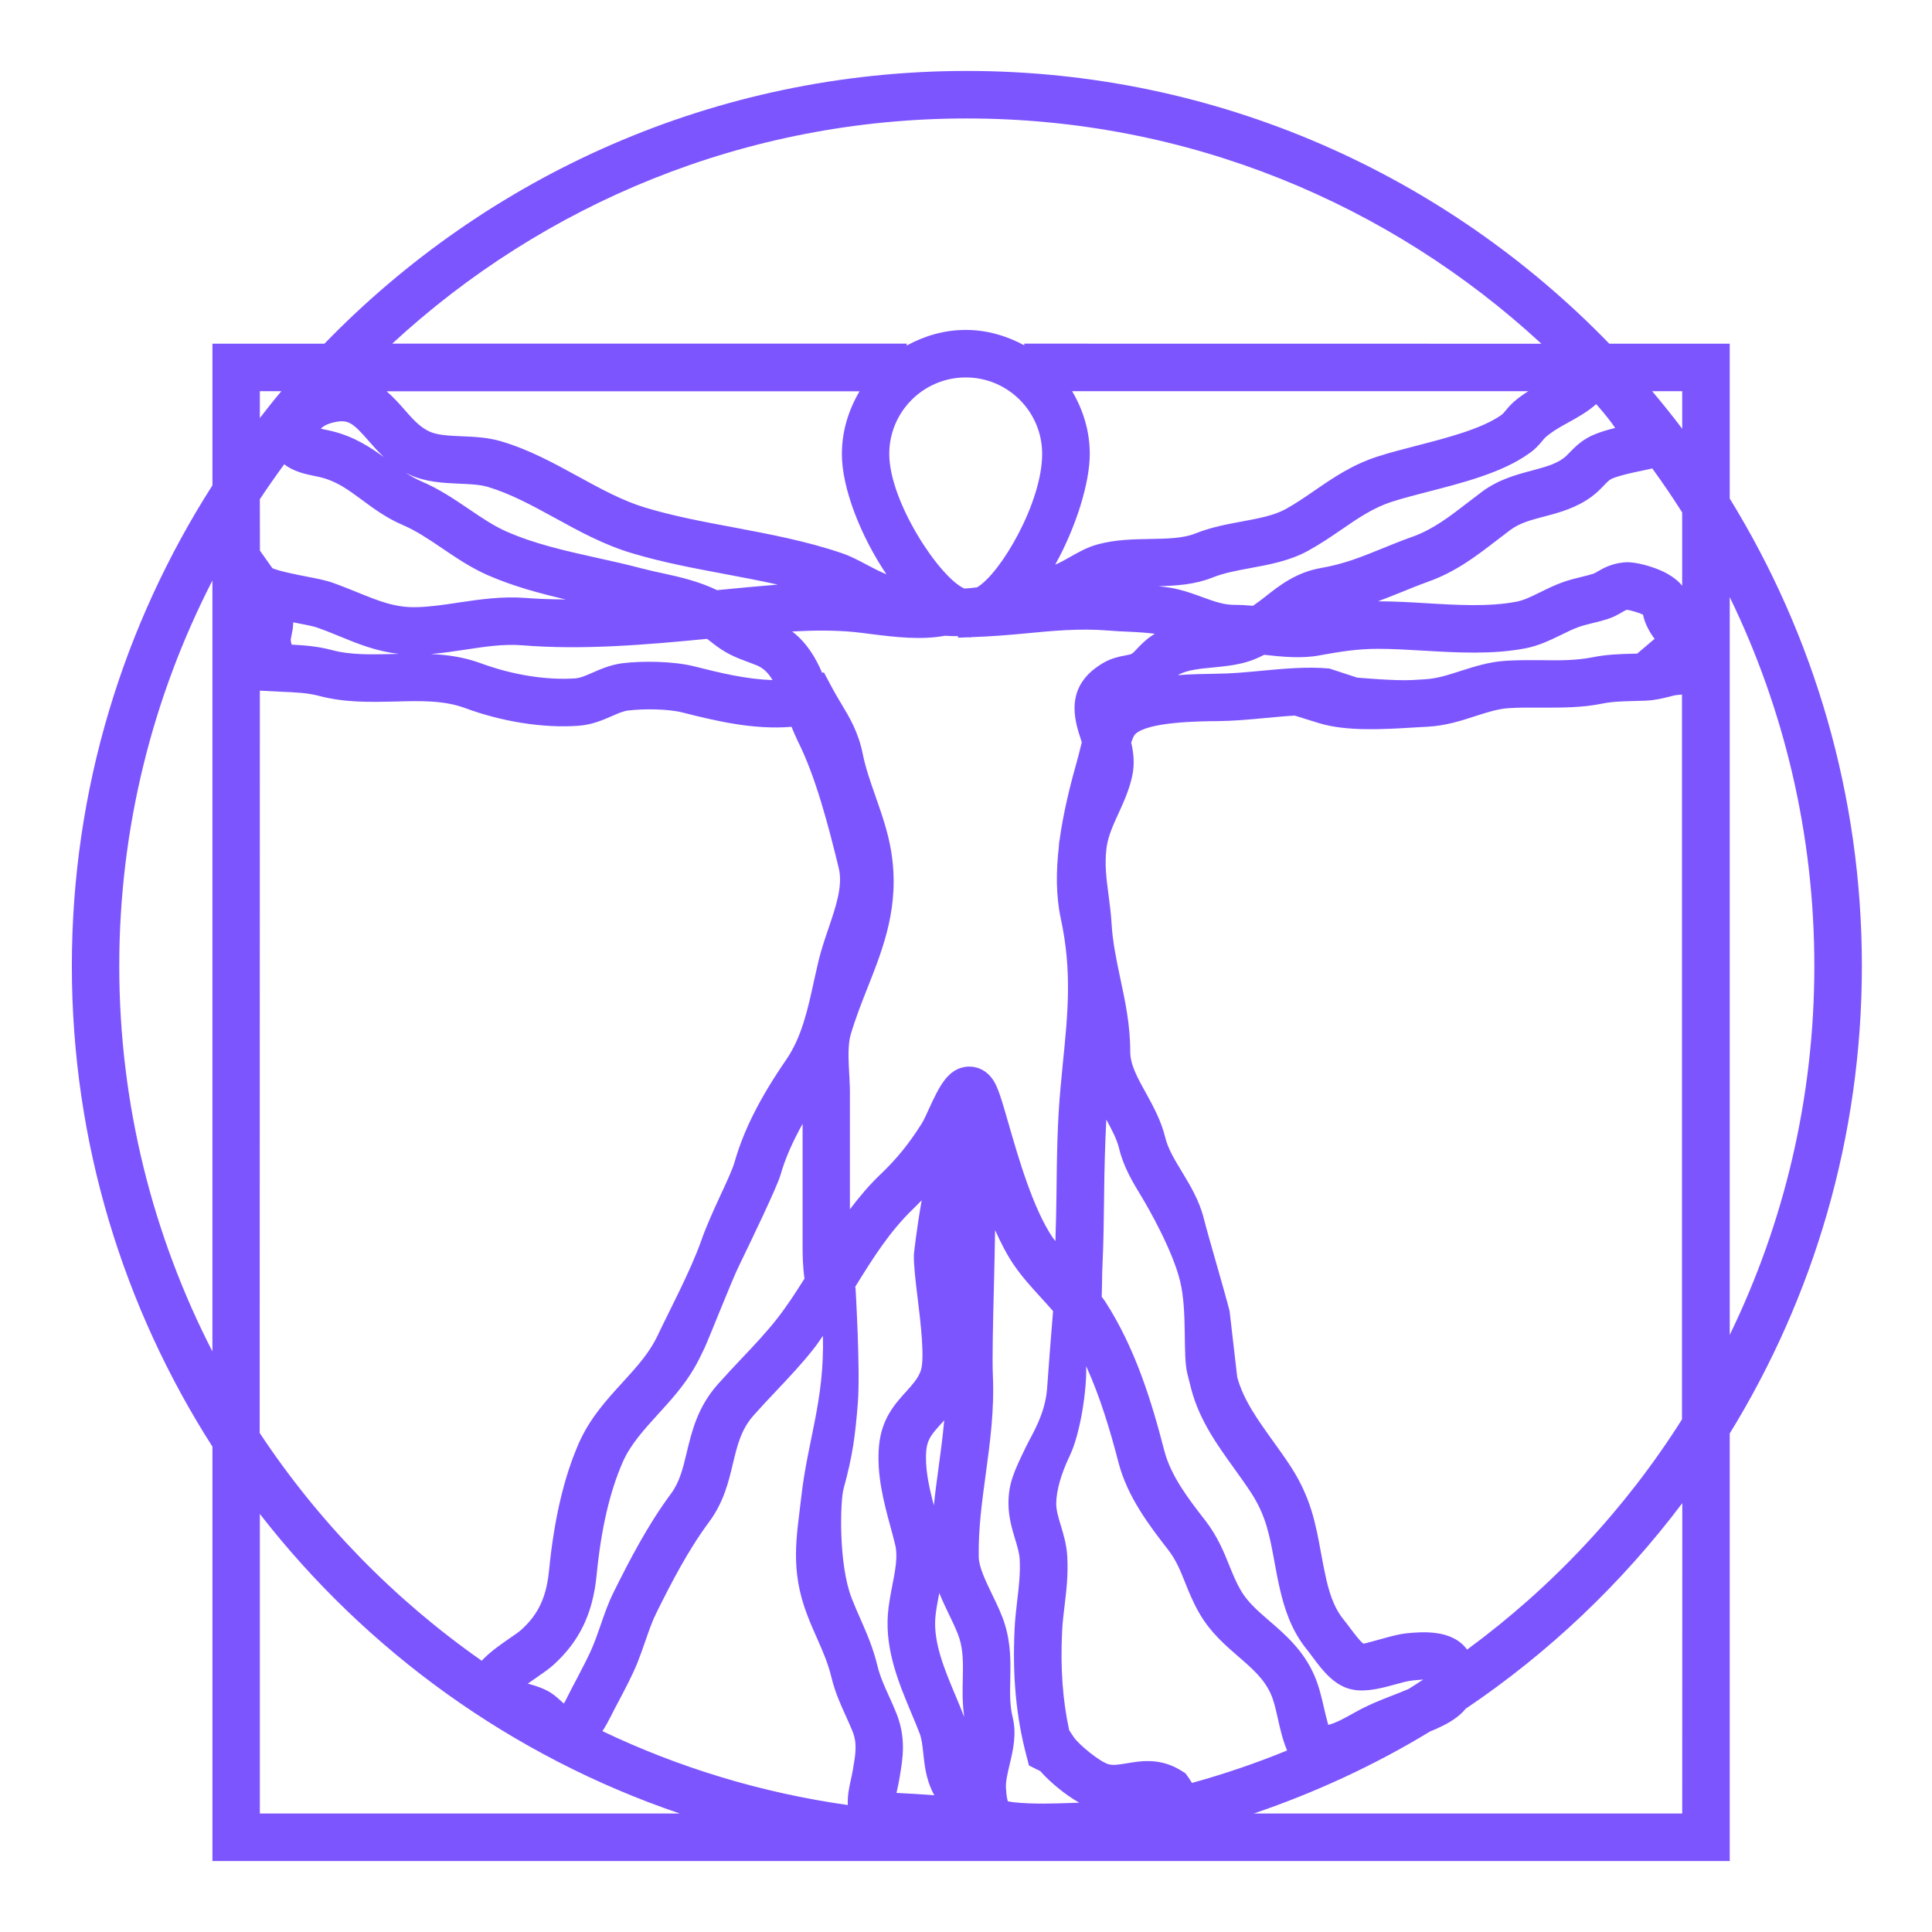 <?xml version="1.0" encoding="UTF-8"?>
<svg fill="#7D55FF" width="100pt" height="100pt" version="1.1" viewBox="0 0 100 100" xmlns="http://www.w3.org/2000/svg">
 <path d="m96.371 50c0-8.859-2.504-17.148-6.84-24.195v-8.016h-6.234c-8.43-8.695-20.215-14.117-33.254-14.117-13.035 0-24.824 5.422-33.25 14.117h-5.797v7.332c-4.598 7.191-7.277 15.727-7.277 24.879s2.68 17.688 7.277 24.879v21.449h78.535v-22.133c4.336-7.047 6.84-15.336 6.84-24.195zm-2.461 0c0 6.84-1.574 13.316-4.379 19.094v-38.188c2.805 5.777 4.379 12.254 4.379 19.094zm-17.973 35.383c-0.77-1.059-2.328-0.922-3.137-0.844-0.348 0.035-0.773 0.145-1.215 0.27-0.348 0.098-0.93 0.258-1.012 0.266-0.156-0.094-0.488-0.539-0.668-0.777-0.121-0.164-0.242-0.32-0.355-0.461-0.41-0.504-0.68-1.125-0.902-2.09-0.113-0.5-0.199-0.965-0.281-1.41-0.262-1.438-0.512-2.793-1.527-4.379-0.301-0.469-0.629-0.922-0.957-1.379-0.785-1.094-1.527-2.121-1.844-3.297l-0.395-3.418c-0.266-1.059-1.137-3.988-1.328-4.769-0.234-0.953-0.719-1.75-1.145-2.453-0.367-0.609-0.719-1.184-0.859-1.77-0.207-0.859-0.629-1.625-1-2.301-0.438-0.785-0.812-1.465-0.812-2.141 0.004-1.359-0.258-2.602-0.516-3.801-0.203-0.965-0.395-1.879-0.449-2.824-0.031-0.531-0.098-1.035-0.164-1.535-0.109-0.82-0.195-1.535-0.105-2.312 0.008-0.051 0.012-0.098 0.02-0.148 0.086-0.562 0.332-1.109 0.598-1.688 0.277-0.605 0.562-1.23 0.719-1.953 0.137-0.637 0.07-1.211-0.051-1.73 0.062-0.191 0.133-0.363 0.203-0.434 0.656-0.645 3.297-0.672 4.289-0.68 0.797-0.008 1.617-0.082 2.441-0.16 0.523-0.051 1.035-0.098 1.531-0.125l1.234 0.383c1.449 0.453 3.43 0.324 5.019 0.227l0.625-0.035c0.938-0.051 1.746-0.312 2.465-0.547 0.605-0.195 1.172-0.379 1.738-0.414 0.555-0.035 1.109-0.031 1.656-0.027 1.047 0 2.106 0.012 3.195-0.211 0.516-0.105 1.086-0.117 1.691-0.133l0.527-0.016c0.488-0.02 0.879-0.117 1.191-0.195 0.18-0.047 0.359-0.098 0.562-0.109l0.141-0.012v37.516c-2.93 4.637-6.715 8.68-11.125 11.918zm11.137-55.059c-0.184-0.23-0.43-0.434-0.773-0.629-0.469-0.27-1.387-0.57-2.004-0.594-0.719-0.004-1.246 0.27-1.578 0.465-0.094 0.055-0.191 0.113-0.246 0.129-0.184 0.062-0.387 0.109-0.594 0.16-0.336 0.082-0.68 0.168-1.004 0.285-0.402 0.145-0.785 0.332-1.16 0.516-0.457 0.227-0.852 0.418-1.227 0.488-1.414 0.27-3.062 0.176-4.656 0.078-0.848-0.051-1.688-0.098-2.492-0.098h-0.016c0.387-0.145 0.766-0.293 1.148-0.449 0.469-0.191 0.953-0.387 1.48-0.578 1.418-0.508 2.496-1.34 3.543-2.148l0.688-0.523c0.473-0.352 1.062-0.512 1.746-0.691 0.777-0.203 1.66-0.441 2.457-1.031 0.262-0.195 0.461-0.395 0.648-0.594 0.211-0.219 0.285-0.289 0.441-0.352 0.418-0.164 1.008-0.289 1.527-0.398l0.52-0.113c0.539 0.742 1.055 1.5 1.547 2.277v3.801zm-18.27 4.277c-1.172-0.105-2.379 0.012-3.543 0.121-0.754 0.07-1.508 0.145-2.359 0.152-0.633 0.008-1.281 0.023-1.922 0.07 0.016-0.012 0.031-0.031 0.047-0.035 0.461-0.238 1.086-0.297 1.742-0.359 0.543-0.055 1.105-0.105 1.676-0.262 0.367-0.098 0.688-0.238 0.988-0.395 0.938 0.102 1.906 0.203 2.836 0.035 1.148-0.207 1.98-0.344 3.062-0.344 0.762 0 1.551 0.047 2.352 0.094 1.742 0.102 3.547 0.207 5.258-0.117 0.703-0.133 1.285-0.422 1.855-0.695 0.297-0.145 0.594-0.297 0.91-0.41 0.238-0.086 0.496-0.145 0.742-0.207 0.273-0.066 0.547-0.137 0.785-0.215 0.301-0.098 0.527-0.23 0.715-0.34 0.086-0.051 0.211-0.121 0.254-0.129 0.164 0.008 0.641 0.152 0.84 0.25 0.035 0.176 0.102 0.398 0.234 0.664 0.113 0.23 0.238 0.422 0.367 0.586l-0.902 0.766-0.16 0.004c-0.684 0.016-1.395 0.035-2.117 0.18-0.848 0.172-1.738 0.172-2.699 0.156-0.605 0-1.211-0.008-1.82 0.031-0.875 0.055-1.621 0.297-2.344 0.527-0.629 0.203-1.227 0.398-1.84 0.43l-0.645 0.039c-0.879 0.055-2.871-0.125-2.871-0.125zm-16.262 45.062c0.117 0.391 0.223 0.73 0.238 1.066 0.035 0.715-0.043 1.379-0.125 2.082-0.059 0.496-0.117 0.996-0.141 1.527-0.113 2.422 0.078 4.488 0.605 6.504l0.141 0.539 0.5 0.25c0.027 0.016 0.055 0.023 0.082 0.039 0.5 0.566 1.281 1.219 2.019 1.637-0.082 0.004-0.164 0.004-0.246 0.008-1.066 0.039-2.168 0.074-3.156-0.031-0.168-0.02-0.262-0.047-0.285-0.047h-0.004c-0.023-0.055-0.078-0.23-0.102-0.699-0.02-0.32 0.082-0.746 0.188-1.195 0.176-0.738 0.375-1.578 0.16-2.449-0.152-0.621-0.141-1.27-0.125-1.953 0.02-0.855 0.039-1.824-0.277-2.856-0.16-0.527-0.418-1.055-0.664-1.562-0.336-0.695-0.684-1.418-0.691-1.938-0.023-1.441 0.164-2.824 0.363-4.285 0.223-1.641 0.453-3.34 0.367-5.144-0.035-0.84 0.008-2.637 0.055-4.543 0.027-1.125 0.051-2.09 0.062-2.941 0.293 0.645 0.605 1.266 0.961 1.785 0.43 0.633 0.926 1.172 1.402 1.695 0.219 0.238 0.434 0.477 0.637 0.711-0.129 1.562-0.211 2.656-0.309 4.004-0.098 1.344-0.801 2.414-1.09 3.012-0.609 1.266-0.898 1.859-0.91 2.898-0.004 0.734 0.184 1.348 0.344 1.887zm-21.844 5.508c-0.203 0.508-0.543 1.145-0.84 1.715-0.168 0.316-0.332 0.625-0.465 0.895-0.043 0.09-0.125 0.258-0.199 0.387-0.012-0.004-0.02-0.012-0.031-0.016-0.051-0.035-0.102-0.086-0.152-0.133-0.195-0.18-0.465-0.418-0.844-0.586-0.27-0.121-0.559-0.211-0.848-0.289 0.168-0.121 0.336-0.238 0.465-0.324 0.348-0.238 0.66-0.461 0.863-0.645 1.348-1.223 2.039-2.656 2.234-4.648 0.234-2.398 0.68-4.309 1.348-5.84 0.398-0.914 1.094-1.676 1.828-2.484 0.652-0.715 1.328-1.457 1.863-2.367 0.215-0.363 0.383-0.723 0.547-1.066 0.246-0.527 1.406-3.481 1.758-4.199 0.582-1.199 1.992-4.125 2.172-4.75 0.238-0.84 0.625-1.715 1.145-2.652v6.117c-0.004 0.641 0.008 1.262 0.098 1.895-0.453 0.719-0.906 1.418-1.422 2.078-0.559 0.711-1.18 1.371-1.84 2.066-0.414 0.441-0.828 0.879-1.227 1.328-1.043 1.18-1.34 2.426-1.605 3.523-0.195 0.824-0.367 1.531-0.82 2.144-1.203 1.617-2.148 3.453-2.941 5.043-0.305 0.609-0.508 1.199-0.703 1.77-0.117 0.332-0.234 0.676-0.383 1.039zm49.129-62.348c0.055-0.066 0.105-0.133 0.176-0.195 0.367-0.316 0.77-0.539 1.195-0.773 0.465-0.258 0.965-0.531 1.422-0.938 0.48 0.547 0.789 0.945 0.98 1.234-0.352 0.086-0.703 0.188-1.023 0.316-0.656 0.258-1.031 0.645-1.309 0.93-0.105 0.105-0.207 0.223-0.352 0.328-0.414 0.309-0.973 0.453-1.617 0.629-0.812 0.215-1.73 0.461-2.586 1.094-0.246 0.184-0.484 0.367-0.723 0.551-0.934 0.723-1.816 1.402-2.867 1.777-0.562 0.199-1.082 0.41-1.578 0.613-1.066 0.434-1.984 0.805-3.156 1.008-1.301 0.223-2.172 0.91-2.941 1.52-0.207 0.164-0.398 0.301-0.594 0.438-0.32-0.027-0.637-0.047-0.938-0.047h-0.023c-0.559 0-1.039-0.176-1.652-0.398-0.395-0.145-0.793-0.289-1.23-0.398-0.352-0.09-0.699-0.133-1.051-0.172 0.938-0.02 1.891-0.082 2.816-0.453 0.57-0.23 1.238-0.352 1.949-0.484 0.996-0.184 2.031-0.375 2.973-0.891 0.637-0.348 1.195-0.73 1.738-1.102 0.848-0.582 1.645-1.133 2.617-1.441 0.551-0.18 1.195-0.344 1.871-0.52 1.793-0.461 3.824-0.984 5.203-1.965 0.34-0.23 0.547-0.48 0.699-0.66zm-42.711 7.723c-0.934-0.449-1.883-0.672-2.801-0.871-0.363-0.078-0.723-0.156-1.082-0.25-0.77-0.203-1.543-0.379-2.316-0.547-1.648-0.367-3.211-0.715-4.676-1.355-0.676-0.293-1.305-0.723-1.969-1.172-0.754-0.512-1.535-1.039-2.465-1.438-0.281-0.121-0.547-0.273-0.805-0.441l0.188 0.094c0.855 0.395 1.777 0.434 2.59 0.469 0.547 0.023 1.059 0.047 1.461 0.164 1.191 0.355 2.309 0.969 3.488 1.613 1.242 0.684 2.527 1.387 3.977 1.82 1.598 0.48 3.238 0.785 4.824 1.082 0.934 0.176 1.844 0.348 2.731 0.547-0.027 0.004-0.055 0.004-0.082 0.004-1.012 0.082-2.035 0.18-3.062 0.281zm-0.52 2.519c0.062 0.047 0.121 0.094 0.184 0.141 0.098 0.078 0.207 0.164 0.344 0.262 0.578 0.422 1.086 0.609 1.574 0.789 0.152 0.059 0.312 0.117 0.488 0.188 0.34 0.145 0.586 0.398 0.801 0.754-1.355-0.035-2.766-0.383-4.062-0.711-1.105-0.273-2.676-0.281-3.672-0.164-0.645 0.078-1.164 0.309-1.582 0.492-0.348 0.152-0.621 0.273-0.898 0.297-1.5 0.102-3.254-0.184-4.859-0.773-0.871-0.324-1.746-0.449-2.609-0.488 0.613-0.051 1.211-0.141 1.797-0.23 1.012-0.152 1.969-0.297 2.902-0.223 3.184 0.258 6.43-0.027 9.594-0.332zm7.363 22.586c-0.043-0.77-0.086-1.566 0.074-2.106 0.246-0.832 0.562-1.641 0.871-2.418 0.824-2.086 1.676-4.242 1.227-7.039-0.164-1.02-0.496-1.961-0.816-2.875-0.266-0.758-0.516-1.473-0.66-2.191-0.23-1.141-0.684-1.887-1.117-2.609-0.145-0.238-0.293-0.488-0.445-0.77l-0.449-0.84-0.09 0.023c-0.336-0.789-0.801-1.566-1.551-2.141 1.133-0.062 2.184-0.066 3.156 0.023 0.285 0.027 0.605 0.07 0.945 0.113 1.188 0.152 2.598 0.316 3.801 0.086 0.238 0.016 0.465 0.02 0.684 0.02v0.078c0.188 0 0.359-0.016 0.543-0.02 0.02 0 0.039 0.008 0.062 0.008 0.039 0 0.078-0.012 0.117-0.016 0.945-0.031 1.859-0.105 2.734-0.188 1.461-0.141 2.84-0.273 4.332-0.152 0.352 0.031 0.707 0.047 1.066 0.062 0.469 0.02 0.91 0.051 1.332 0.105-0.391 0.23-0.676 0.516-0.898 0.75-0.098 0.105-0.234 0.254-0.297 0.285-0.051 0.031-0.223 0.066-0.352 0.09-0.305 0.059-0.684 0.137-1.074 0.355-2.129 1.203-1.527 3.023-1.203 4.004 0.016 0.043 0.027 0.086 0.043 0.129-0.027 0.113-0.062 0.23-0.086 0.34-0.039 0.164-0.074 0.32-0.117 0.461-0.395 1.398-0.754 2.84-0.945 4.246-0.004 0.023-0.012 0.047-0.016 0.07-0.016 0.098-0.016 0.184-0.023 0.277-0.148 1.285-0.156 2.547 0.098 3.727 0.59 2.742 0.371 4.883 0.098 7.594l-0.105 1.117c-0.176 1.84-0.195 3.723-0.215 5.543-0.008 0.82-0.031 1.633-0.055 2.445-0.043-0.059-0.094-0.109-0.133-0.168-1.023-1.504-1.785-4.148-2.289-5.898-0.379-1.32-0.559-1.926-0.824-2.305-0.289-0.422-0.734-0.66-1.207-0.66-0.039 0-0.082 0.004-0.121 0.004-1.008 0.09-1.453 1.059-1.973 2.188-0.137 0.301-0.266 0.59-0.383 0.773-0.652 1.031-1.285 1.809-2.113 2.602-0.605 0.574-1.117 1.191-1.594 1.82v-5.859c0.008-0.344-0.012-0.711-0.031-1.086zm3.988 19.398c0.055-0.551 0.289-0.832 0.777-1.367 0.051-0.055 0.102-0.109 0.148-0.168-0.07 0.809-0.18 1.621-0.293 2.457-0.086 0.641-0.176 1.289-0.242 1.949-0.266-1.008-0.473-1.965-0.391-2.871zm0.656 7.481c0.004-0.023 0.008-0.051 0.016-0.074 0.156 0.395 0.344 0.777 0.516 1.141 0.215 0.445 0.418 0.867 0.527 1.219 0.199 0.648 0.188 1.312 0.172 2.078-0.016 0.602-0.027 1.266 0.074 1.973-0.004-0.004-0.004-0.008-0.004-0.008-0.137-0.355-0.289-0.719-0.445-1.09-0.562-1.336-1.145-2.723-1.047-4.023 0.031-0.398 0.113-0.805 0.191-1.215zm-4.938-5.477c0.48-1.754 0.602-2.754 0.738-4.449 0.133-1.695-0.121-5.93-0.121-5.93-0.008-0.02-0.012-0.043-0.02-0.062 0.914-1.48 1.789-2.879 3.023-4.059 0.148-0.141 0.281-0.285 0.422-0.426-0.27 1.516-0.406 2.797-0.406 2.824-0.008 0.582 0.09 1.363 0.199 2.269 0.145 1.18 0.383 3.148 0.148 3.758-0.148 0.391-0.414 0.68-0.742 1.047-0.566 0.621-1.273 1.398-1.406 2.785-0.145 1.508 0.254 2.977 0.605 4.269 0.082 0.297 0.16 0.594 0.23 0.883 0.145 0.586 0.004 1.316-0.148 2.09-0.098 0.508-0.191 1.008-0.23 1.496-0.145 1.895 0.59 3.633 1.23 5.16 0.145 0.348 0.289 0.688 0.414 1.016 0.105 0.273 0.145 0.641 0.188 1.027 0.062 0.598 0.137 1.273 0.461 1.961 0.035 0.07 0.07 0.145 0.113 0.211-0.621-0.051-1.316-0.09-1.961-0.121 0.008-0.031 0.012-0.059 0.02-0.09 0.047-0.219 0.102-0.453 0.152-0.773 0.156-0.93 0.336-1.984-0.18-3.266-0.113-0.285-0.238-0.566-0.367-0.848-0.246-0.539-0.477-1.051-0.609-1.594-0.23-0.953-0.559-1.695-0.871-2.41-0.152-0.344-0.309-0.699-0.465-1.098-0.691-1.789-0.594-5.027-0.418-5.672zm34.73-56.289c-0.18 0.152-0.32 0.312-0.457 0.48-0.105 0.125-0.16 0.191-0.23 0.238-1.012 0.715-2.809 1.18-4.394 1.59-0.727 0.188-1.422 0.367-2.012 0.559-1.309 0.422-2.297 1.098-3.25 1.754-0.488 0.336-0.98 0.676-1.527 0.977-0.598 0.324-1.395 0.473-2.238 0.629-0.797 0.148-1.617 0.301-2.414 0.621-0.641 0.258-1.473 0.27-2.352 0.285-0.867 0.016-1.766 0.031-2.668 0.27-0.574 0.148-1.074 0.438-1.512 0.688-0.242 0.137-0.5 0.281-0.723 0.371 1.09-1.961 1.789-4.246 1.789-5.731 0-1.188-0.348-2.289-0.914-3.246h23.613c-0.238 0.148-0.473 0.312-0.711 0.516zm-24.453 2.731c0 2.516-2.148 6.188-3.371 6.906-0.219 0.031-0.438 0.051-0.656 0.062-1.277-0.562-3.887-4.488-3.887-6.969 0-2.184 1.773-3.957 3.957-3.957 2.184-0.004 3.957 1.773 3.957 3.957zm-8.062 6.231c-0.348-0.145-0.711-0.332-0.984-0.477-0.445-0.238-0.867-0.461-1.289-0.605-1.852-0.637-3.769-0.992-5.621-1.344-1.59-0.297-3.098-0.578-4.57-1.02-1.195-0.359-2.312-0.973-3.496-1.621-1.242-0.68-2.523-1.383-3.965-1.812-0.695-0.207-1.391-0.238-2.062-0.266-0.645-0.027-1.254-0.055-1.668-0.246-0.5-0.23-0.875-0.656-1.305-1.148-0.262-0.301-0.559-0.629-0.91-0.934h24.48c-0.566 0.957-0.914 2.059-0.914 3.246-0.008 1.719 0.949 4.219 2.305 6.227zm-28.516-7.883c0.664-0.133 0.918 0.062 1.695 0.953 0.238 0.273 0.508 0.578 0.82 0.871-0.719-0.52-1.539-1.062-2.652-1.34-0.152-0.039-0.312-0.07-0.469-0.105-0.047-0.012-0.102-0.02-0.152-0.031 0.113-0.125 0.336-0.266 0.758-0.348zm-2.652 2.188c0.477 0.375 1.074 0.504 1.547 0.602 0.121 0.023 0.25 0.051 0.371 0.082 0.805 0.199 1.406 0.645 2.106 1.16 0.59 0.438 1.258 0.934 2.106 1.297 0.715 0.309 1.363 0.746 2.055 1.215 0.727 0.492 1.48 1.004 2.363 1.391 1.32 0.574 2.68 0.938 4.023 1.25-0.695-0.008-1.395-0.023-2.078-0.078-1.211-0.094-2.359 0.074-3.469 0.238-0.742 0.113-1.445 0.219-2.137 0.238-1.137 0.039-1.996-0.32-3.098-0.766-0.434-0.176-0.879-0.355-1.355-0.523-0.262-0.09-0.727-0.188-1.254-0.289-0.48-0.094-1.438-0.281-1.793-0.438l-0.645-0.91-0.004-2.66c0.406-0.613 0.828-1.215 1.262-1.809zm5.945 9.812c-0.086 0.004-0.176 0.004-0.262 0.008-1.152 0.027-2.242 0.062-3.246-0.211-0.695-0.184-1.363-0.238-2.051-0.273-0.02-0.055-0.035-0.105-0.039-0.168-0.004-0.027-0.008-0.059-0.012-0.086l0.109-0.586c0.012-0.117 0.016-0.223 0.02-0.316 0.078 0.016 0.156 0.031 0.238 0.047 0.391 0.078 0.738 0.141 0.93 0.203 0.434 0.148 0.84 0.312 1.23 0.473 0.941 0.387 1.914 0.785 3.082 0.91zm-7.207 1.906l1.098 0.055c0.742 0.031 1.383 0.059 1.965 0.215 1.352 0.359 2.676 0.32 3.945 0.293 1.293-0.039 2.516-0.066 3.598 0.332 1.918 0.711 4.062 1.055 5.879 0.922 0.711-0.047 1.273-0.301 1.727-0.496 0.336-0.148 0.598-0.266 0.875-0.297 0.781-0.09 2.023-0.086 2.785 0.105 1.742 0.441 3.68 0.906 5.648 0.742 0.102 0.254 0.211 0.512 0.336 0.766 0.914 1.824 1.566 4.328 2.106 6.539 0.227 0.914-0.148 2.004-0.539 3.156-0.191 0.559-0.375 1.109-0.504 1.645-0.078 0.336-0.152 0.672-0.23 1.012-0.328 1.516-0.645 2.945-1.441 4.106-1.355 1.969-2.207 3.652-2.676 5.305-0.223 0.777-1.195 2.551-1.73 4.078-0.535 1.531-1.781 3.894-2.066 4.508-0.133 0.281-0.262 0.566-0.438 0.859-0.406 0.691-0.969 1.305-1.562 1.957-0.84 0.918-1.703 1.867-2.269 3.156-0.773 1.77-1.277 3.926-1.539 6.586-0.137 1.375-0.551 2.266-1.438 3.066-0.145 0.129-0.363 0.277-0.605 0.441-0.484 0.336-1.031 0.715-1.441 1.16-4.531-3.172-8.438-7.176-11.492-11.789zm18.152 53.117c0.125-0.254 0.273-0.535 0.434-0.836 0.324-0.617 0.695-1.32 0.949-1.945 0.16-0.402 0.293-0.785 0.422-1.156 0.188-0.543 0.348-1.012 0.582-1.477 0.742-1.496 1.629-3.219 2.711-4.672 0.758-1.02 1.016-2.09 1.238-3.035 0.227-0.941 0.422-1.754 1.059-2.473 0.379-0.43 0.773-0.848 1.168-1.266 0.672-0.711 1.363-1.441 1.988-2.242 0.16-0.203 0.293-0.414 0.441-0.621 0.082 3.367-0.781 5.356-1.121 8.34-0.23 2.039-0.605 3.746 0.32 6.137 0.168 0.438 0.34 0.828 0.508 1.203 0.297 0.676 0.555 1.258 0.734 1.996 0.184 0.766 0.488 1.438 0.758 2.031 0.113 0.25 0.227 0.496 0.328 0.75 0.258 0.641 0.168 1.156 0.023 2.008-0.035 0.203-0.078 0.395-0.117 0.574-0.086 0.379-0.168 0.812-0.145 1.246-4.484-0.633-8.758-1.941-12.699-3.824 0.164-0.254 0.305-0.512 0.418-0.738zm30.094 3.418c-0.062-0.102-0.125-0.203-0.203-0.312l-0.137-0.188-0.191-0.121c-1.09-0.691-2.102-0.52-2.836-0.395-0.438 0.074-0.723 0.113-0.961 0.047-0.461-0.141-1.527-1.008-1.797-1.41l-0.23-0.348c-0.34-1.566-0.457-3.203-0.367-5.102 0.023-0.469 0.074-0.914 0.129-1.355 0.094-0.773 0.188-1.574 0.141-2.496-0.031-0.637-0.195-1.18-0.34-1.656-0.129-0.422-0.238-0.789-0.234-1.145 0.012-0.668 0.25-1.512 0.695-2.441 0.555-1.152 0.895-3.438 0.855-4.652 0.73 1.613 1.242 3.324 1.672 4.988 0.469 1.809 1.629 3.301 2.559 4.504 0.43 0.551 0.645 1.098 0.898 1.73 0.195 0.484 0.414 1.035 0.75 1.605 0.559 0.961 1.328 1.625 2.008 2.215 0.715 0.617 1.328 1.152 1.676 1.941 0.152 0.344 0.254 0.793 0.359 1.266 0.117 0.52 0.246 1.094 0.477 1.645-1.598 0.656-3.238 1.215-4.922 1.68zm11.203-4.859c-0.258 0.105-0.512 0.215-0.77 0.312-0.637 0.246-1.297 0.5-2.031 0.914-0.547 0.309-0.949 0.527-1.348 0.629-0.078-0.266-0.145-0.559-0.215-0.855-0.129-0.566-0.262-1.148-0.508-1.711-0.57-1.301-1.5-2.106-2.32-2.812-0.609-0.527-1.137-0.984-1.488-1.59-0.242-0.418-0.41-0.84-0.594-1.289-0.281-0.699-0.602-1.496-1.238-2.32-0.836-1.074-1.781-2.293-2.121-3.609-0.664-2.57-1.496-5.289-3.051-7.711-0.059-0.094-0.129-0.172-0.191-0.262 0.008-0.23 0.012-0.461 0.016-0.688 0.004-0.309 0.008-0.621 0.023-0.93 0.059-1.211 0.07-2.441 0.086-3.68 0.012-1.281 0.047-2.586 0.113-3.871 0.285 0.52 0.551 1.02 0.664 1.5 0.23 0.961 0.719 1.762 1.148 2.469 0.367 0.605 1.629 2.809 2.012 4.41 0.383 1.602 0.121 3.781 0.371 4.773l0.207 0.816c0.43 1.609 1.344 2.875 2.227 4.102 0.301 0.422 0.605 0.84 0.883 1.27 0.758 1.176 0.941 2.195 1.18 3.488 0.086 0.48 0.18 0.98 0.305 1.52 0.211 0.898 0.555 2.066 1.395 3.094 0.094 0.113 0.188 0.242 0.285 0.375 0.504 0.676 1.129 1.512 2.082 1.688 0.727 0.133 1.52-0.086 2.219-0.277 0.297-0.082 0.582-0.168 0.875-0.199 0.156-0.016 0.359-0.035 0.551-0.047-0.254 0.164-0.508 0.336-0.766 0.492zm14.172-67.176v1.945c-0.5-0.664-1.02-1.309-1.555-1.945zm-37.031-14.117c11.469 0 21.918 4.43 29.742 11.66l-26.766-0.004v0.086c-0.906-0.488-1.93-0.797-3.031-0.797-1.109 0-2.141 0.309-3.055 0.809l0.004-0.098h-26.633c7.82-7.227 18.27-11.656 29.738-11.656zm-36.59 14.117h1.113c-0.383 0.453-0.75 0.918-1.113 1.387zm-7.277 29.75c0-7.184 1.746-13.961 4.82-19.949v39.902c-3.074-5.992-4.82-12.77-4.82-19.953zm7.277 43.867v-15.504c5.519 7.102 13.047 12.555 21.73 15.504zm73.621 0h-22.172c3.215-1.094 6.281-2.516 9.137-4.254 0.074-0.031 0.137-0.051 0.215-0.086 0.488-0.219 1.152-0.523 1.613-1.082 4.305-2.898 8.094-6.504 11.211-10.641z"/>
</svg>
